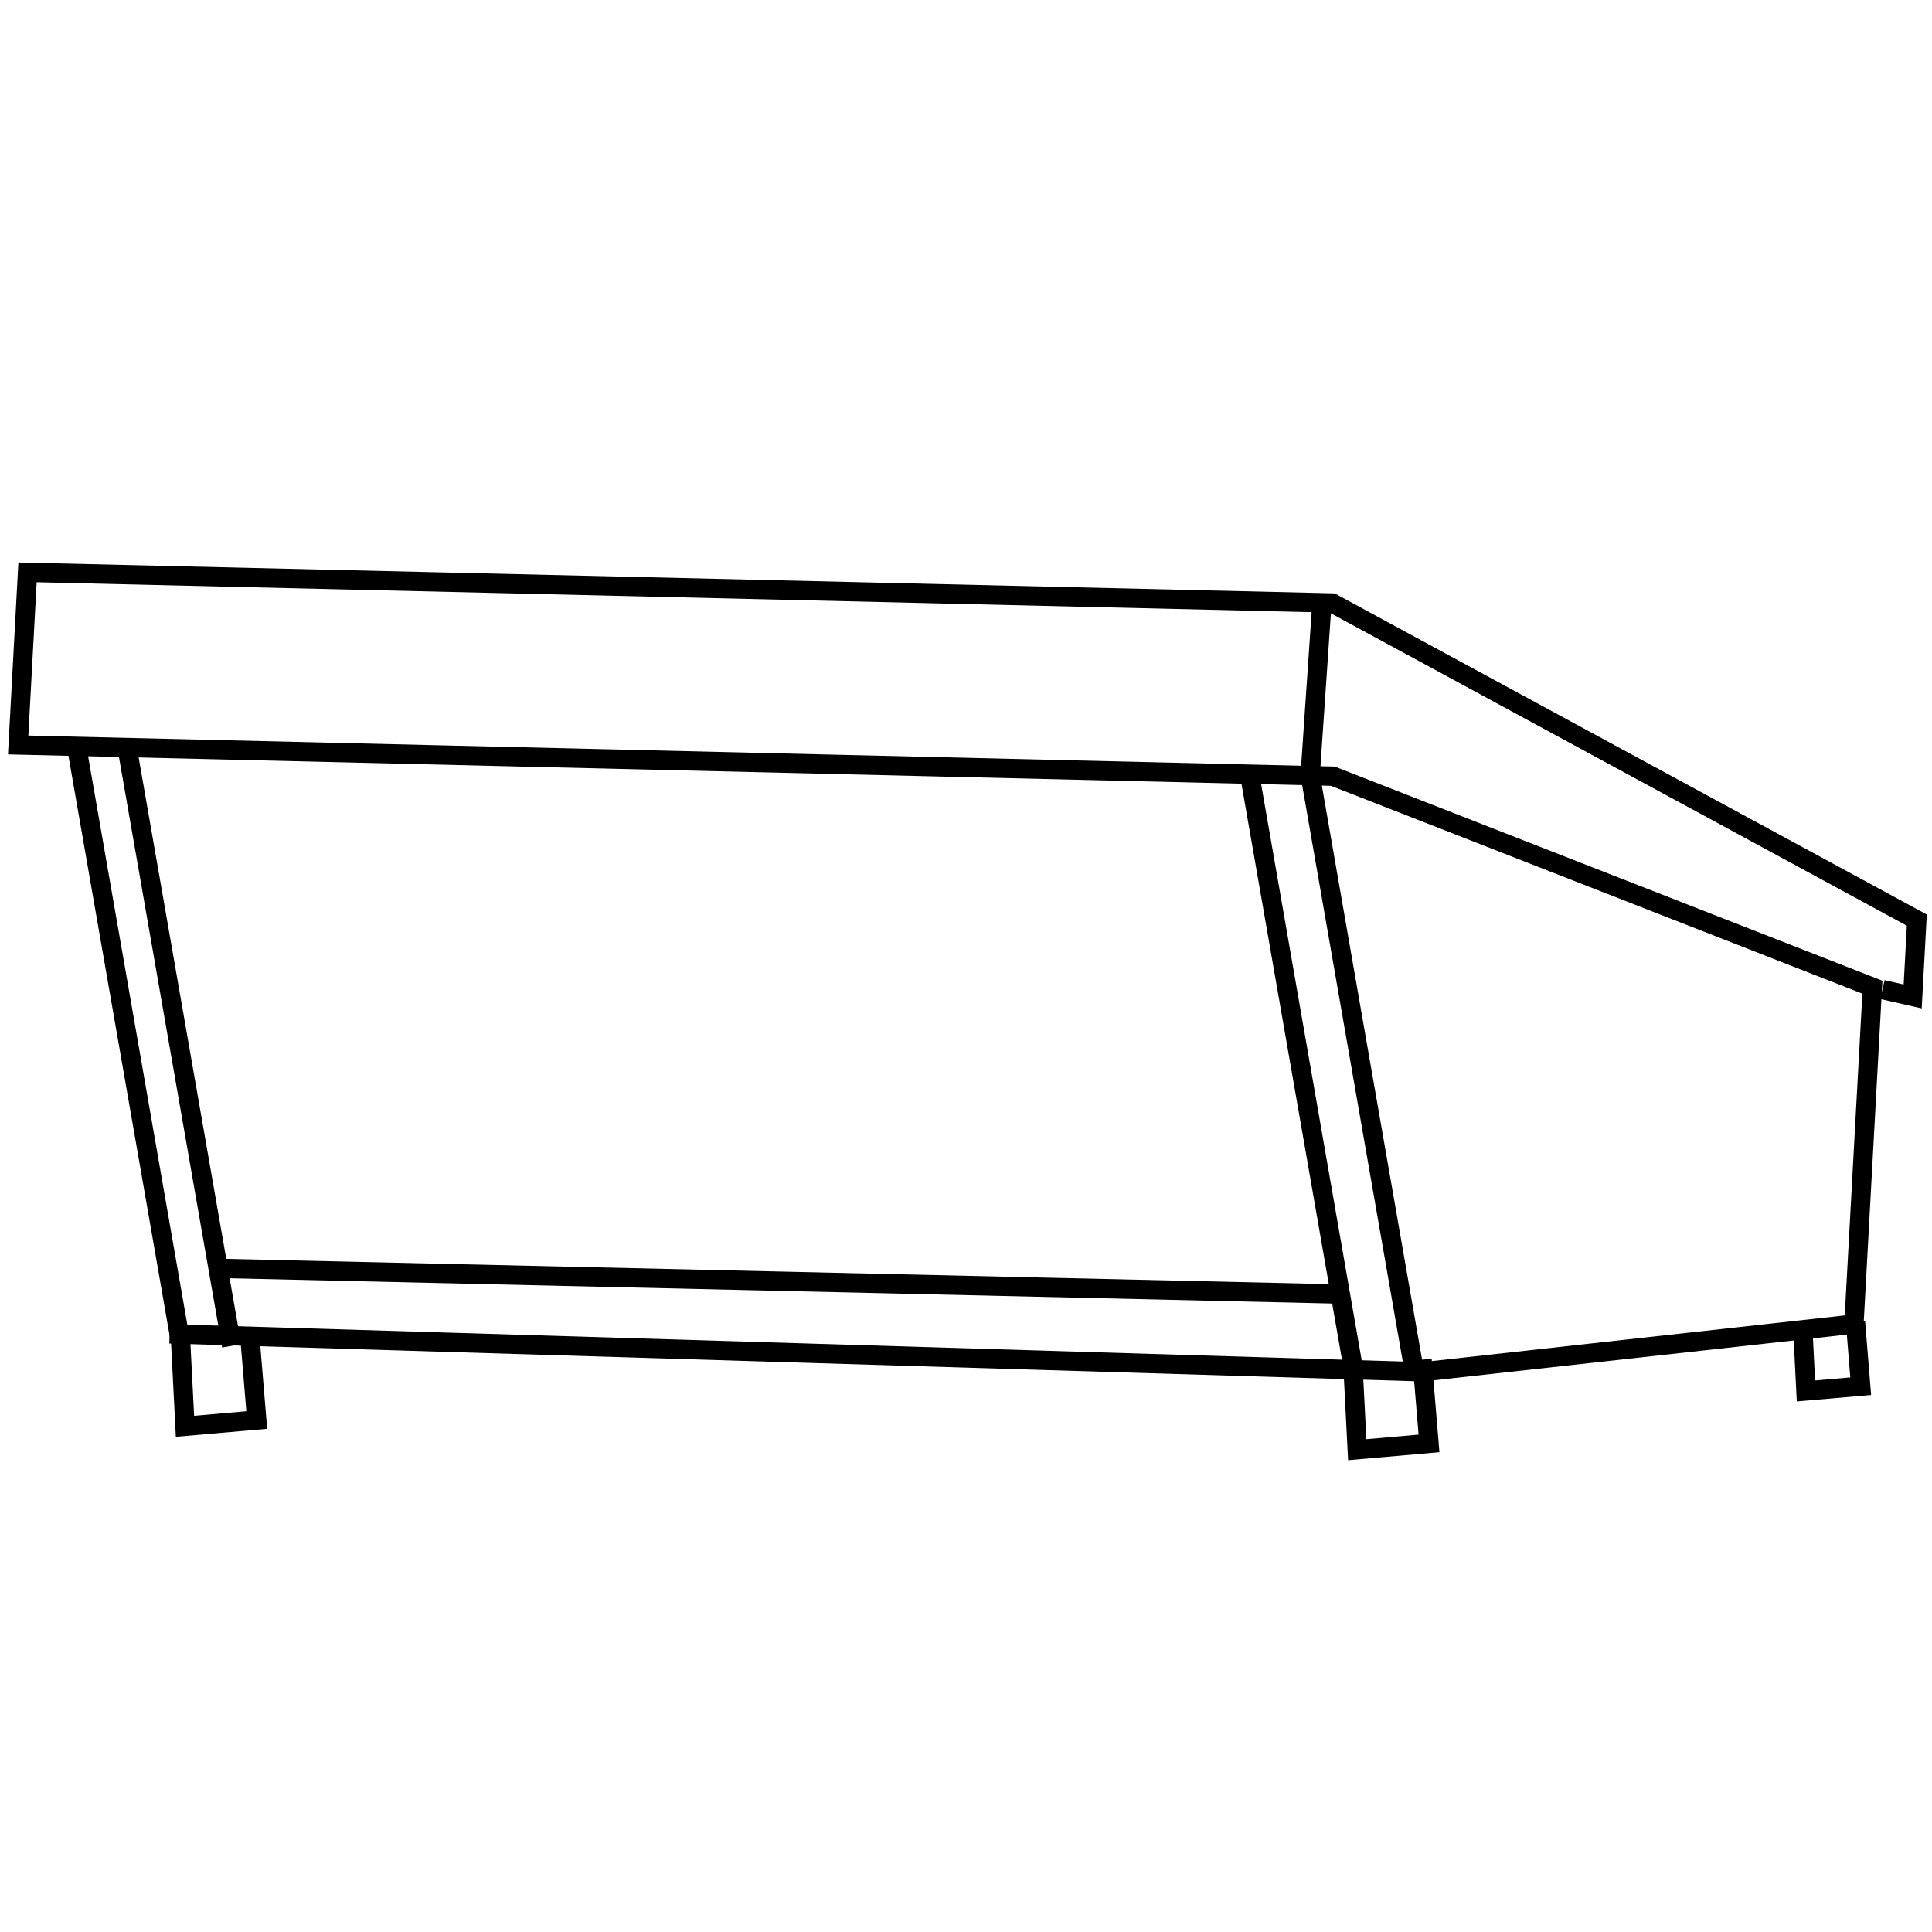 <svg id="Layer_1" data-name="Layer 1" xmlns="http://www.w3.org/2000/svg" viewBox="0 0 200 200"><defs><style>.cls-1{fill:none;stroke:#000;stroke-miterlimit:10;stroke-width:2px;}</style></defs><polyline class="cls-1" points="194.87 102.44 198 103.15 198.43 95.25 137.9 62.42 2.85 59.25 1.88 77.12 137.97 80.35 193.83 102.19 191.92 137.07 147.28 142.01 17.56 138.08"/><polyline class="cls-1" points="136.85 62.36 135.63 80.22 146.38 141.8"/><polyline class="cls-1" points="7.96 77.45 18.71 139.04 19.15 147.65 26.58 147 25.86 138.33"/><polyline class="cls-1" points="129.31 79.87 140.06 141.46 140.5 150.07 147.93 149.42 147.21 140.75"/><polyline class="cls-1" points="186.62 137.41 186.95 143.99 192.62 143.5 192.08 136.87"/><line class="cls-1" x1="13.22" y1="77.74" x2="23.98" y2="139.32"/><line class="cls-1" x1="22.58" y1="131.3" x2="138.75" y2="133.96"/></svg>